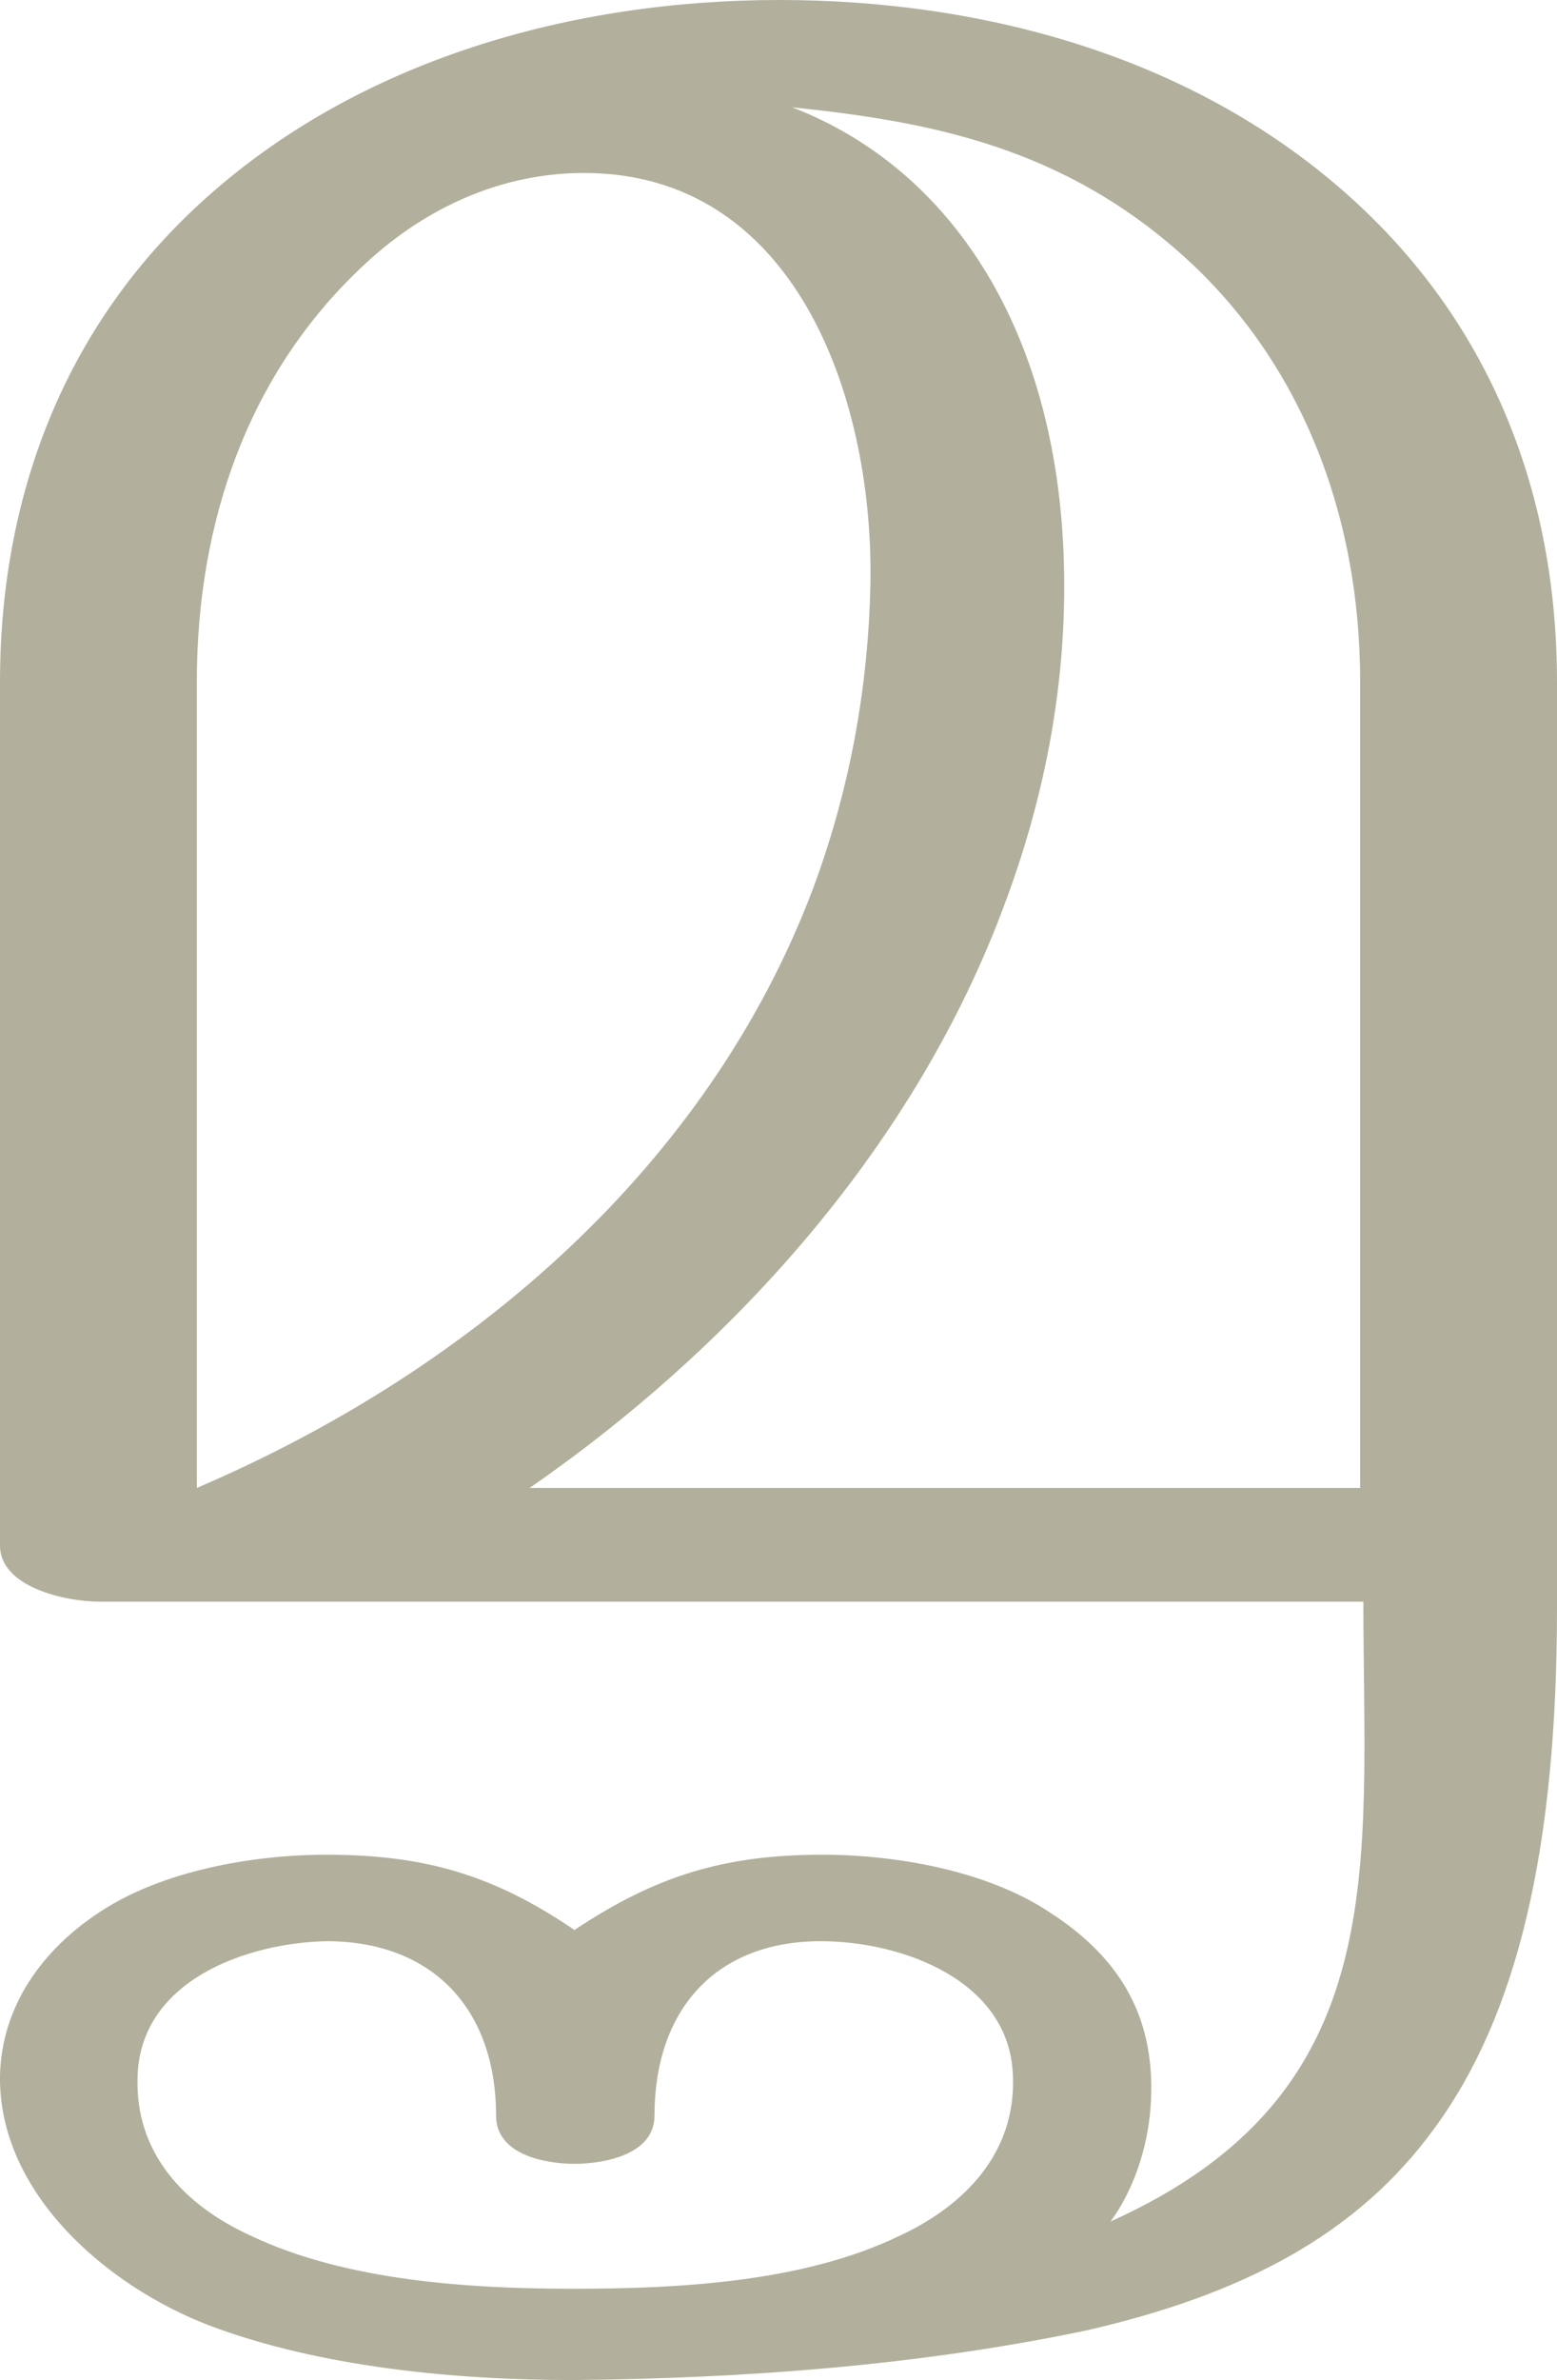 <?xml version="1.0" encoding="UTF-8"?>
<!DOCTYPE svg PUBLIC "-//W3C//DTD SVG 1.1//EN" "http://www.w3.org/Graphics/SVG/1.1/DTD/svg11.dtd">
<!-- Creator: CorelDRAW X8 -->
<svg xmlns="http://www.w3.org/2000/svg" xml:space="preserve" width="973px" height="1486px" version="1.1" style="shape-rendering:geometricPrecision; text-rendering:geometricPrecision; image-rendering:optimizeQuality; fill-rule:evenodd; clip-rule:evenodd"
viewBox="0 0 973 1486"
 xmlns:xlink="http://www.w3.org/1999/xlink">
 <defs>
  <style type="text/css">
   <![CDATA[
    .fil0 {fill:#B2B09C;fill-rule:nonzero}
   ]]>
  </style>
 </defs>
 <g id="Layer_x0020_1">
  <path class="fil0" d="M358 1429c-65,0 -142,-5 -201,-33 -42,-19 -73,-52 -71,-100 2,-60 69,-83 118,-84 66,0 106,42 106,109 0,24 30,30 49,30 19,0 50,-6 50,-30 0,-66 38,-109 104,-109 50,0 118,24 120,84 2,48 -30,81 -71,100 -60,29 -138,33 -204,33zm-27 -500c130,-90 242,-216 297,-365 24,-64 38,-133 37,-205 -2,-152 -71,-254 -170,-292 87,9 171,25 248,96 68,63 107,155 107,263l0 503 -519 0zm-102 -765c38,-35 85,-56 136,-56 131,0 180,138 179,253 -1,70 -14,135 -36,194 -65,172 -212,300 -385,374l0 -503c0,-100 32,-194 106,-262zm-167 836l790 0c0,166 20,307 -158,387 14,-19 23,-45 25,-71 4,-55 -18,-93 -63,-122 -39,-26 -96,-36 -142,-36 -61,0 -104,13 -155,47 -50,-34 -93,-47 -155,-47 -46,0 -103,10 -142,36 -35,23 -61,58 -62,102 -1,74 68,132 131,156 69,26 154,34 227,34 107,-1 216,-9 321,-31 96,-22 169,-59 218,-127 51,-70 76,-173 76,-324l0 -578c0,-116 -40,-221 -126,-300 -98,-90 -231,-126 -360,-126 -129,0 -264,37 -362,127 -85,78 -125,183 -125,299l0 539c0,26 41,35 62,35z"/>
 </g>
</svg>
